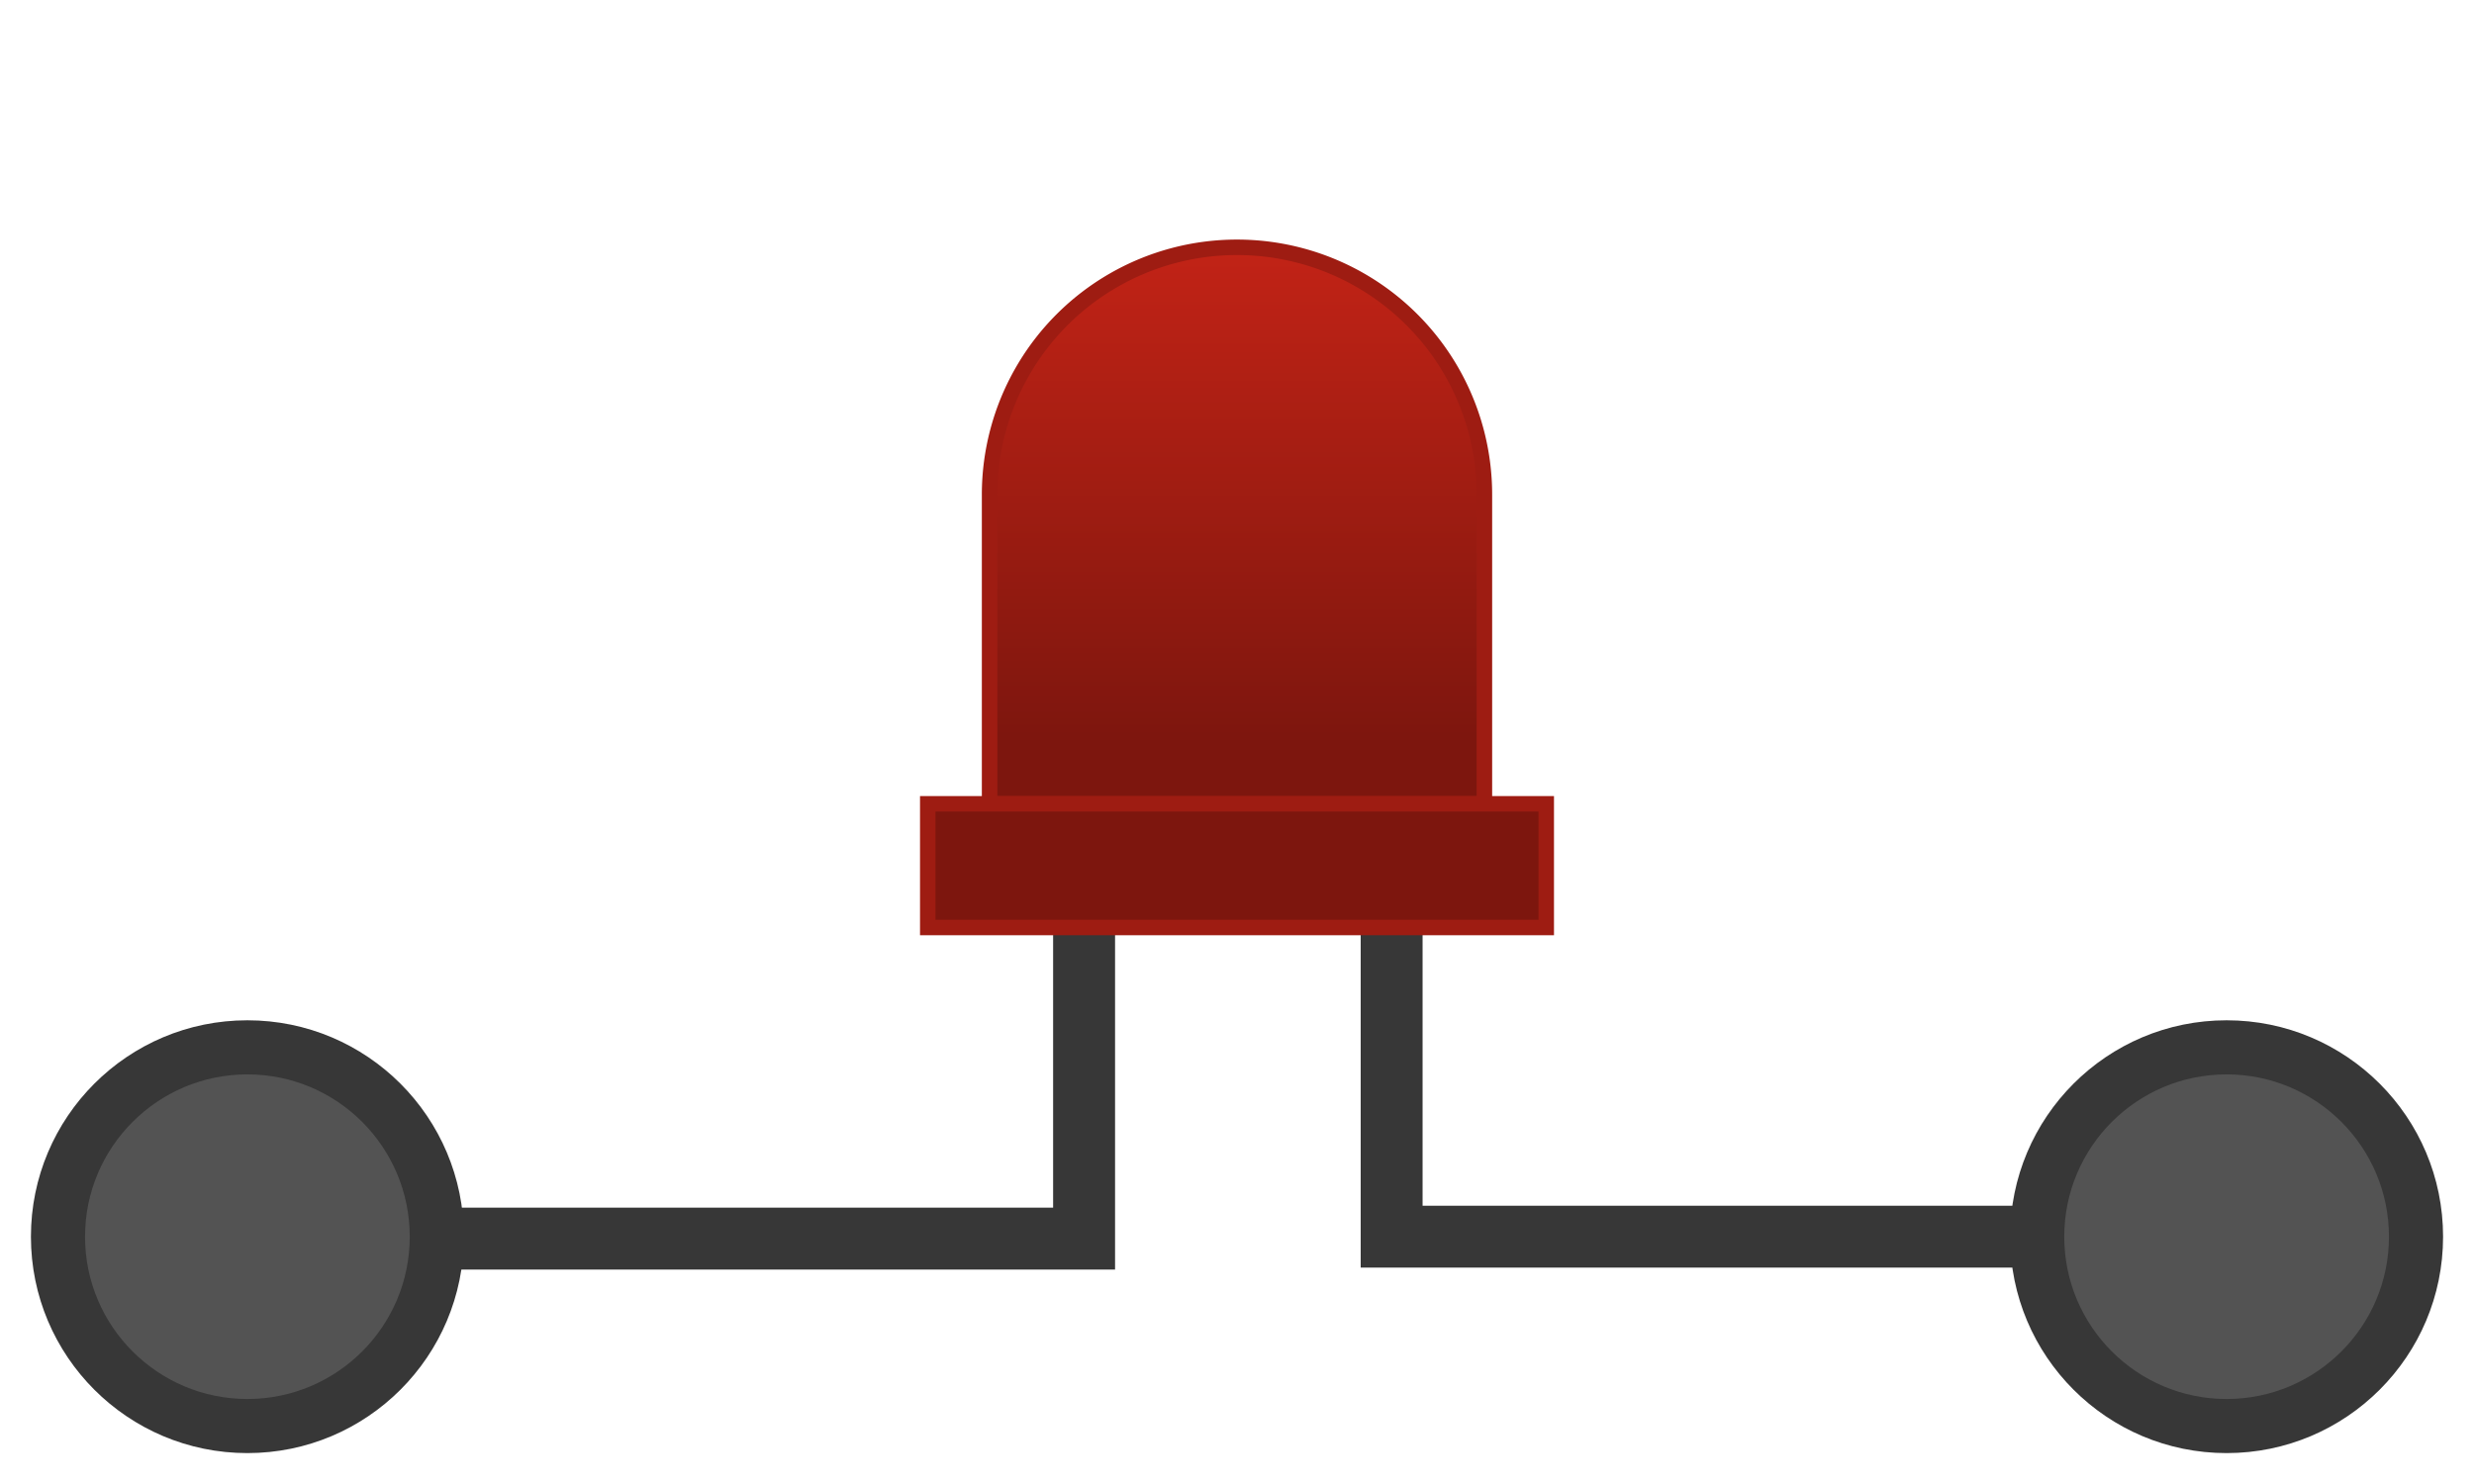 <!--Created with Inkscape (http://www.inkscape.org/)--><svg xmlns:dc="http://purl.org/dc/elements/1.1/" xmlns:cc="http://creativecommons.org/ns#" xmlns:rdf="http://www.w3.org/1999/02/22-rdf-syntax-ns#" xmlns="http://www.w3.org/2000/svg" xmlns:xlink="http://www.w3.org/1999/xlink" xmlns:sodipodi="http://sodipodi.sourceforge.net/DTD/sodipodi-0.dtd" xmlns:inkscape="http://www.inkscape.org/namespaces/inkscape" width="160" height="96" viewBox="0 0 42.333 25.4" inkscape:version="0.92.4 (5da689c313, 2019-01-14)" sodipodi:docname="red_led_off.svg"><defs><linearGradient inkscape:collect="always" id="a"><stop style="stop-color:#7d160e;stop-opacity:1" offset="0"/><stop style="stop-color:#c22316;stop-opacity:1" offset="1"/></linearGradient><linearGradient inkscape:collect="always" xlink:href="#a" id="b" x1="80" y1="48" x2="80" y2="16" gradientUnits="userSpaceOnUse" gradientTransform="matrix(.265 0 0 .265 0 271.6)"/></defs><sodipodi:namedview pagecolor="#a3a3a3" bordercolor="#666666" borderopacity="1.0" inkscape:pageopacity="0" inkscape:pageshadow="2" inkscape:zoom="4.6219812" inkscape:cx="31.234995" inkscape:cy="19.383005" inkscape:document-units="mm" inkscape:current-layer="layer1" showgrid="true" units="px" inkscape:window-width="1884" inkscape:window-height="1054" inkscape:window-x="0" inkscape:window-y="0" inkscape:window-maximized="1"><inkscape:grid type="xygrid" empspacing="4"/></sodipodi:namedview><g inkscape:label="Calque 1" inkscape:groupmode="layer" transform="translate(0 -271.6)"><path style="opacity:1;vector-effect:none;fill:#373737;fill-opacity:1;stroke:none;stroke-width:1.323;stroke-linecap:butt;stroke-linejoin:miter;stroke-miterlimit:4;stroke-dasharray:none;stroke-dashoffset:0;stroke-opacity:1" d="M68 56v22H16v4h56V56z" transform="matrix(.265 0 0 .265 0 271.6)" inkscape:connector-curvature="0"/><path style="opacity:1;vector-effect:none;fill:#373737;fill-opacity:1;stroke:none;stroke-width:.35;stroke-linecap:butt;stroke-linejoin:miter;stroke-miterlimit:4;stroke-dasharray:none;stroke-dashoffset:0;stroke-opacity:1" d="M24.342 286.417v5.82H38.1v1.059H23.283V286.417z" inkscape:connector-curvature="0"/><circle style="opacity:1;vector-effect:none;fill:#373737;fill-opacity:1;stroke:none;stroke-width:.232;stroke-linecap:butt;stroke-linejoin:miter;stroke-miterlimit:4;stroke-dasharray:none;stroke-dashoffset:0;stroke-opacity:1" cx="292.767" cy="-38.1" r="3.704" transform="rotate(90)"/><circle style="opacity:1;vector-effect:none;fill:#535353;fill-opacity:1;stroke:none;stroke-width:.347;stroke-linecap:butt;stroke-linejoin:miter;stroke-miterlimit:4;stroke-dasharray:none;stroke-dashoffset:0;stroke-opacity:1" cx="292.767" cy="-38.1" r="2.778" transform="rotate(90)"/><circle style="opacity:1;vector-effect:none;fill:#373737;fill-opacity:1;stroke:none;stroke-width:.232;stroke-linecap:butt;stroke-linejoin:miter;stroke-miterlimit:4;stroke-dasharray:none;stroke-dashoffset:0;stroke-opacity:1" cx="292.767" cy="-4.233" r="3.704" transform="rotate(90)"/><circle style="opacity:1;vector-effect:none;fill:#535353;fill-opacity:1;stroke:none;stroke-width:.347;stroke-linecap:butt;stroke-linejoin:miter;stroke-miterlimit:4;stroke-dasharray:none;stroke-dashoffset:0;stroke-opacity:1" cx="292.767" cy="-4.233" r="2.778" transform="rotate(90)"/><path style="opacity:1;vector-effect:none;fill:url(#b);fill-opacity:1;stroke:#9e1c12;stroke-width:.265;stroke-linecap:butt;stroke-linejoin:miter;stroke-miterlimit:4;stroke-dasharray:none;stroke-dashoffset:0;stroke-opacity:1" d="M21.167 275.833a4.233 4.233 0 0 0-4.234 4.234v5.291H25.4v-5.291a4.233 4.233 0 0 0-4.233-4.234z" inkscape:connector-curvature="0"/><rect style="opacity:1;vector-effect:none;fill:#7d160e;fill-opacity:1;stroke:#9e1c12;stroke-width:.265;stroke-linecap:butt;stroke-linejoin:miter;stroke-miterlimit:4;stroke-dasharray:none;stroke-dashoffset:0;stroke-opacity:1" width="10.583" height="2.117" x="15.875" y="285.358" ry="6.4485675e-06"/></g></svg>
